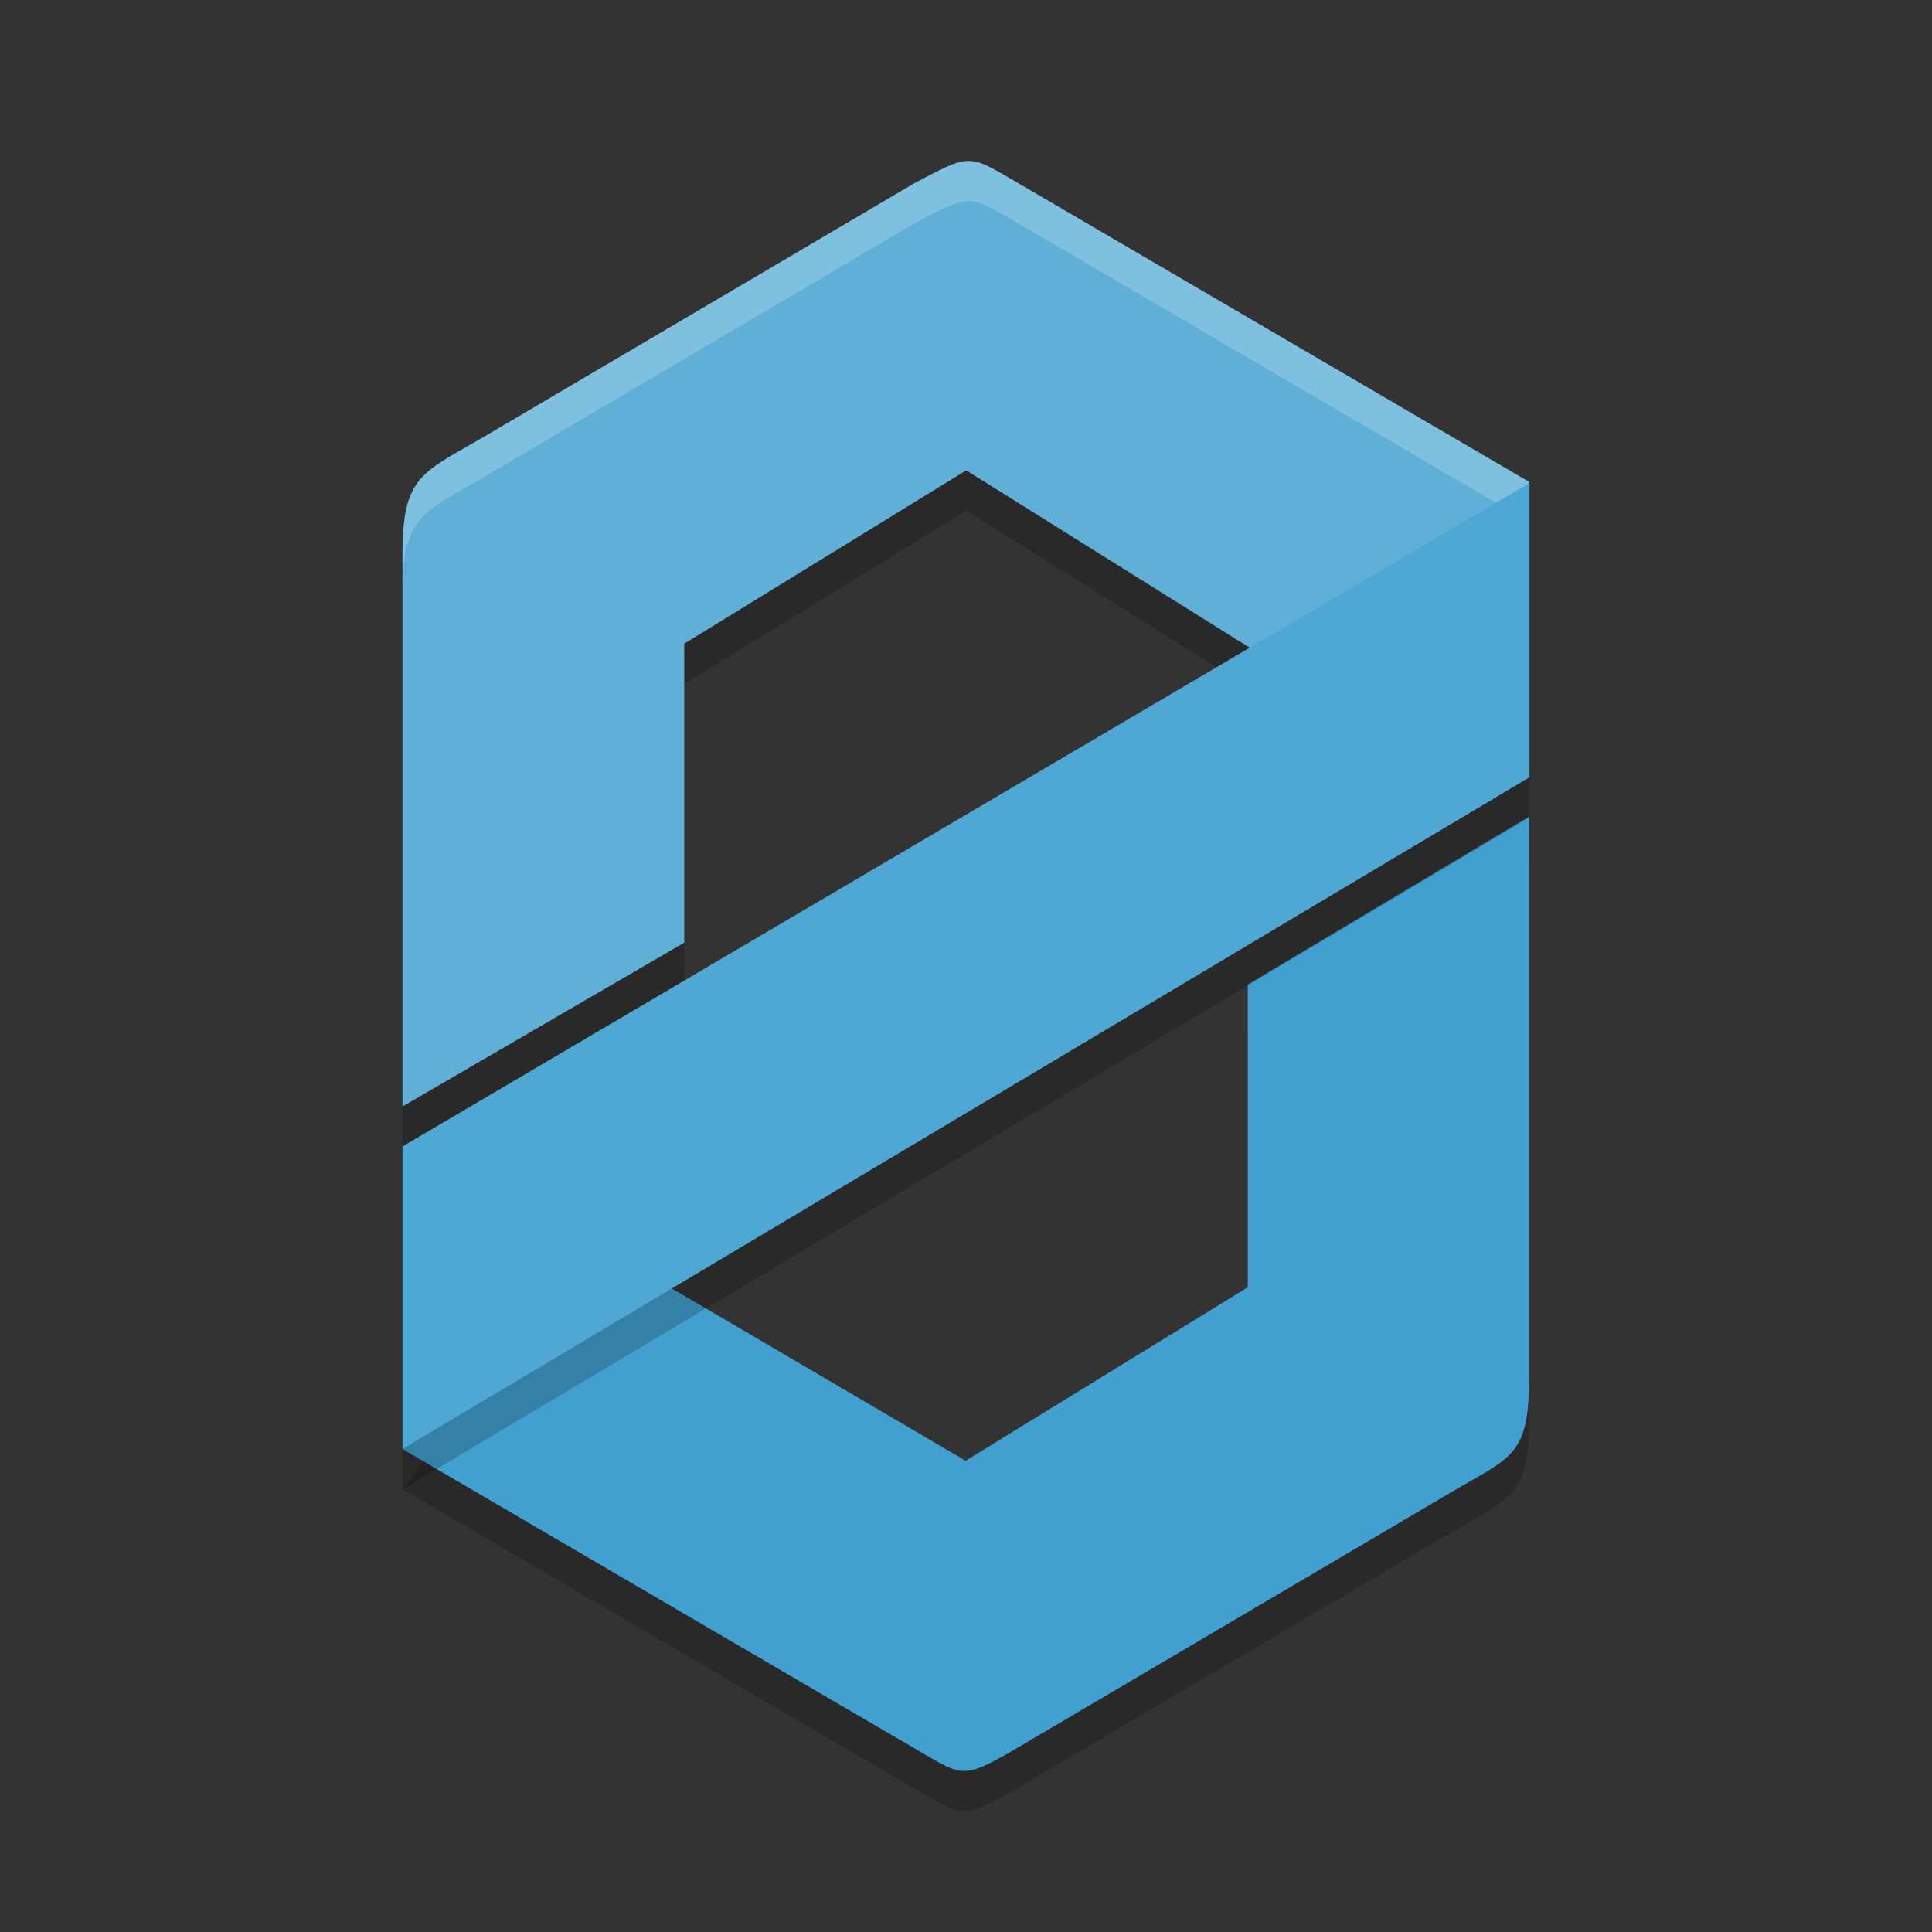 <?xml version="1.0" encoding="UTF-8" standalone="no"?>
<svg
   xmlns:dc="http://purl.org/dc/elements/1.1/"
   xmlns:cc="http://creativecommons.org/ns#"
   xmlns:rdf="http://www.w3.org/1999/02/22-rdf-syntax-ns#"
   xmlns:svg="http://www.w3.org/2000/svg"
   xmlns="http://www.w3.org/2000/svg"
   xmlns:sodipodi="http://sodipodi.sourceforge.net/DTD/sodipodi-0.dtd"
   xmlns:inkscape="http://www.inkscape.org/namespaces/inkscape"
   width="48"
   height="48"
   version="1.1"
   id="svg16"
   sodipodi:docname="ZeroNet.svg"
   inkscape:version="0.92.5 (2060ec1f9f, 2020-04-08)">
  <rect width="100%" height="100%" fill="#333333" stroke="none"/>
  <defs
     id="defs20" />
  <sodipodi:namedview
     pagecolor="#ffffff"
     bordercolor="#5cadd6"
     borderopacity="1"
     objecttolerance="10"
     gridtolerance="10"
     guidetolerance="10"
     inkscape:pageopacity="0"
     inkscape:pageshadow="2"
     inkscape:window-width="783"
     inkscape:window-height="480"
     id="namedview18"
     showgrid="false"
     inkscape:zoom="4.9166667"
     inkscape:cx="27.235285"
     inkscape:cy="36.814109"
     inkscape:window-x="0"
     inkscape:window-y="28"
     inkscape:window-maximized="0"
     inkscape:current-layer="svg16" />
  <path
     style="opacity:0.2;fill-rule:evenodd"
     d="M 37.989,21.588 V 35.149 C 38,37.179 37.586,37.172 36.031,38.088 l -10.983,6.471 c -1.088,0.611 -1.153,0.566 -2.131,-0.006 l -12.906,-7.545 4.233,-5.432 9.747,5.717 L 31,32.982 v -7.424 z"
     id="path2" />
  <path
     style="opacity:0.2;fill-rule:evenodd"
     d="M 10,28.49 V 14.757 C 10,12.797 10.507,12.745 12.05,11.837 L 22.706,5.559 c 1.375,-0.726 1.341,-0.74 2.484,-0.071 L 38,12.978 34.616,19.324 24.006,12.686 17,16.992 V 24.419 Z"
     id="path4" />
  <path
     style="fill:#5fafd7;fill-rule:evenodd;fill-opacity:1"
     d="M 10,27.49 V 13.757 C 10,11.797 10.507,11.745 12.05,10.837 L 22.706,4.559 C 24.081,3.833 24.047,3.819 25.19,4.488 L 38,11.978 34.616,18.324 24.006,11.686 17,15.992 v 7.428 z"
     id="path6" />
  <path
     style="fill:#41a0cf;fill-rule:evenodd;fill-opacity:1"
     d="M 37.989,20.288 V 34.149 C 38,36.179 37.586,36.172 36.031,37.088 l -10.983,6.471 c -1.088,0.611 -1.153,0.566 -2.131,-0.006 L 10.011,36.008 14.244,30.576 23.991,36.292 31,31.982 V 24.459 Z"
     id="path8" />
  <path
     style="opacity:0.2;fill-rule:evenodd"
     d="M 10,37 38,20.311 V 13 L 10,29.683 Z"
     id="path10" />
  <path
     style="fill:#ffffff;fill-rule:evenodd;opacity:0.2"
     d="M 24.035 4 C 23.729 4.011 23.393 4.196 22.705 4.559 L 12.049 10.836 C 10.506 11.745 10 11.797 10 13.758 L 10 14.756 C 10 12.796 10.506 12.745 12.049 11.836 L 22.705 5.559 C 24.08 4.833 24.046 4.82 25.189 5.488 L 37.594 12.74 L 38 11.979 L 25.189 4.488 C 24.618 4.154 24.341 3.989 24.035 4 z"
     id="path12" />
  <path
     style="fill:#4fa7d3;fill-rule:evenodd;fill-opacity:1"
     d="M 10,36 38,19.311 V 12 L 10,28.483 Z"
     id="path14" />
</svg>
